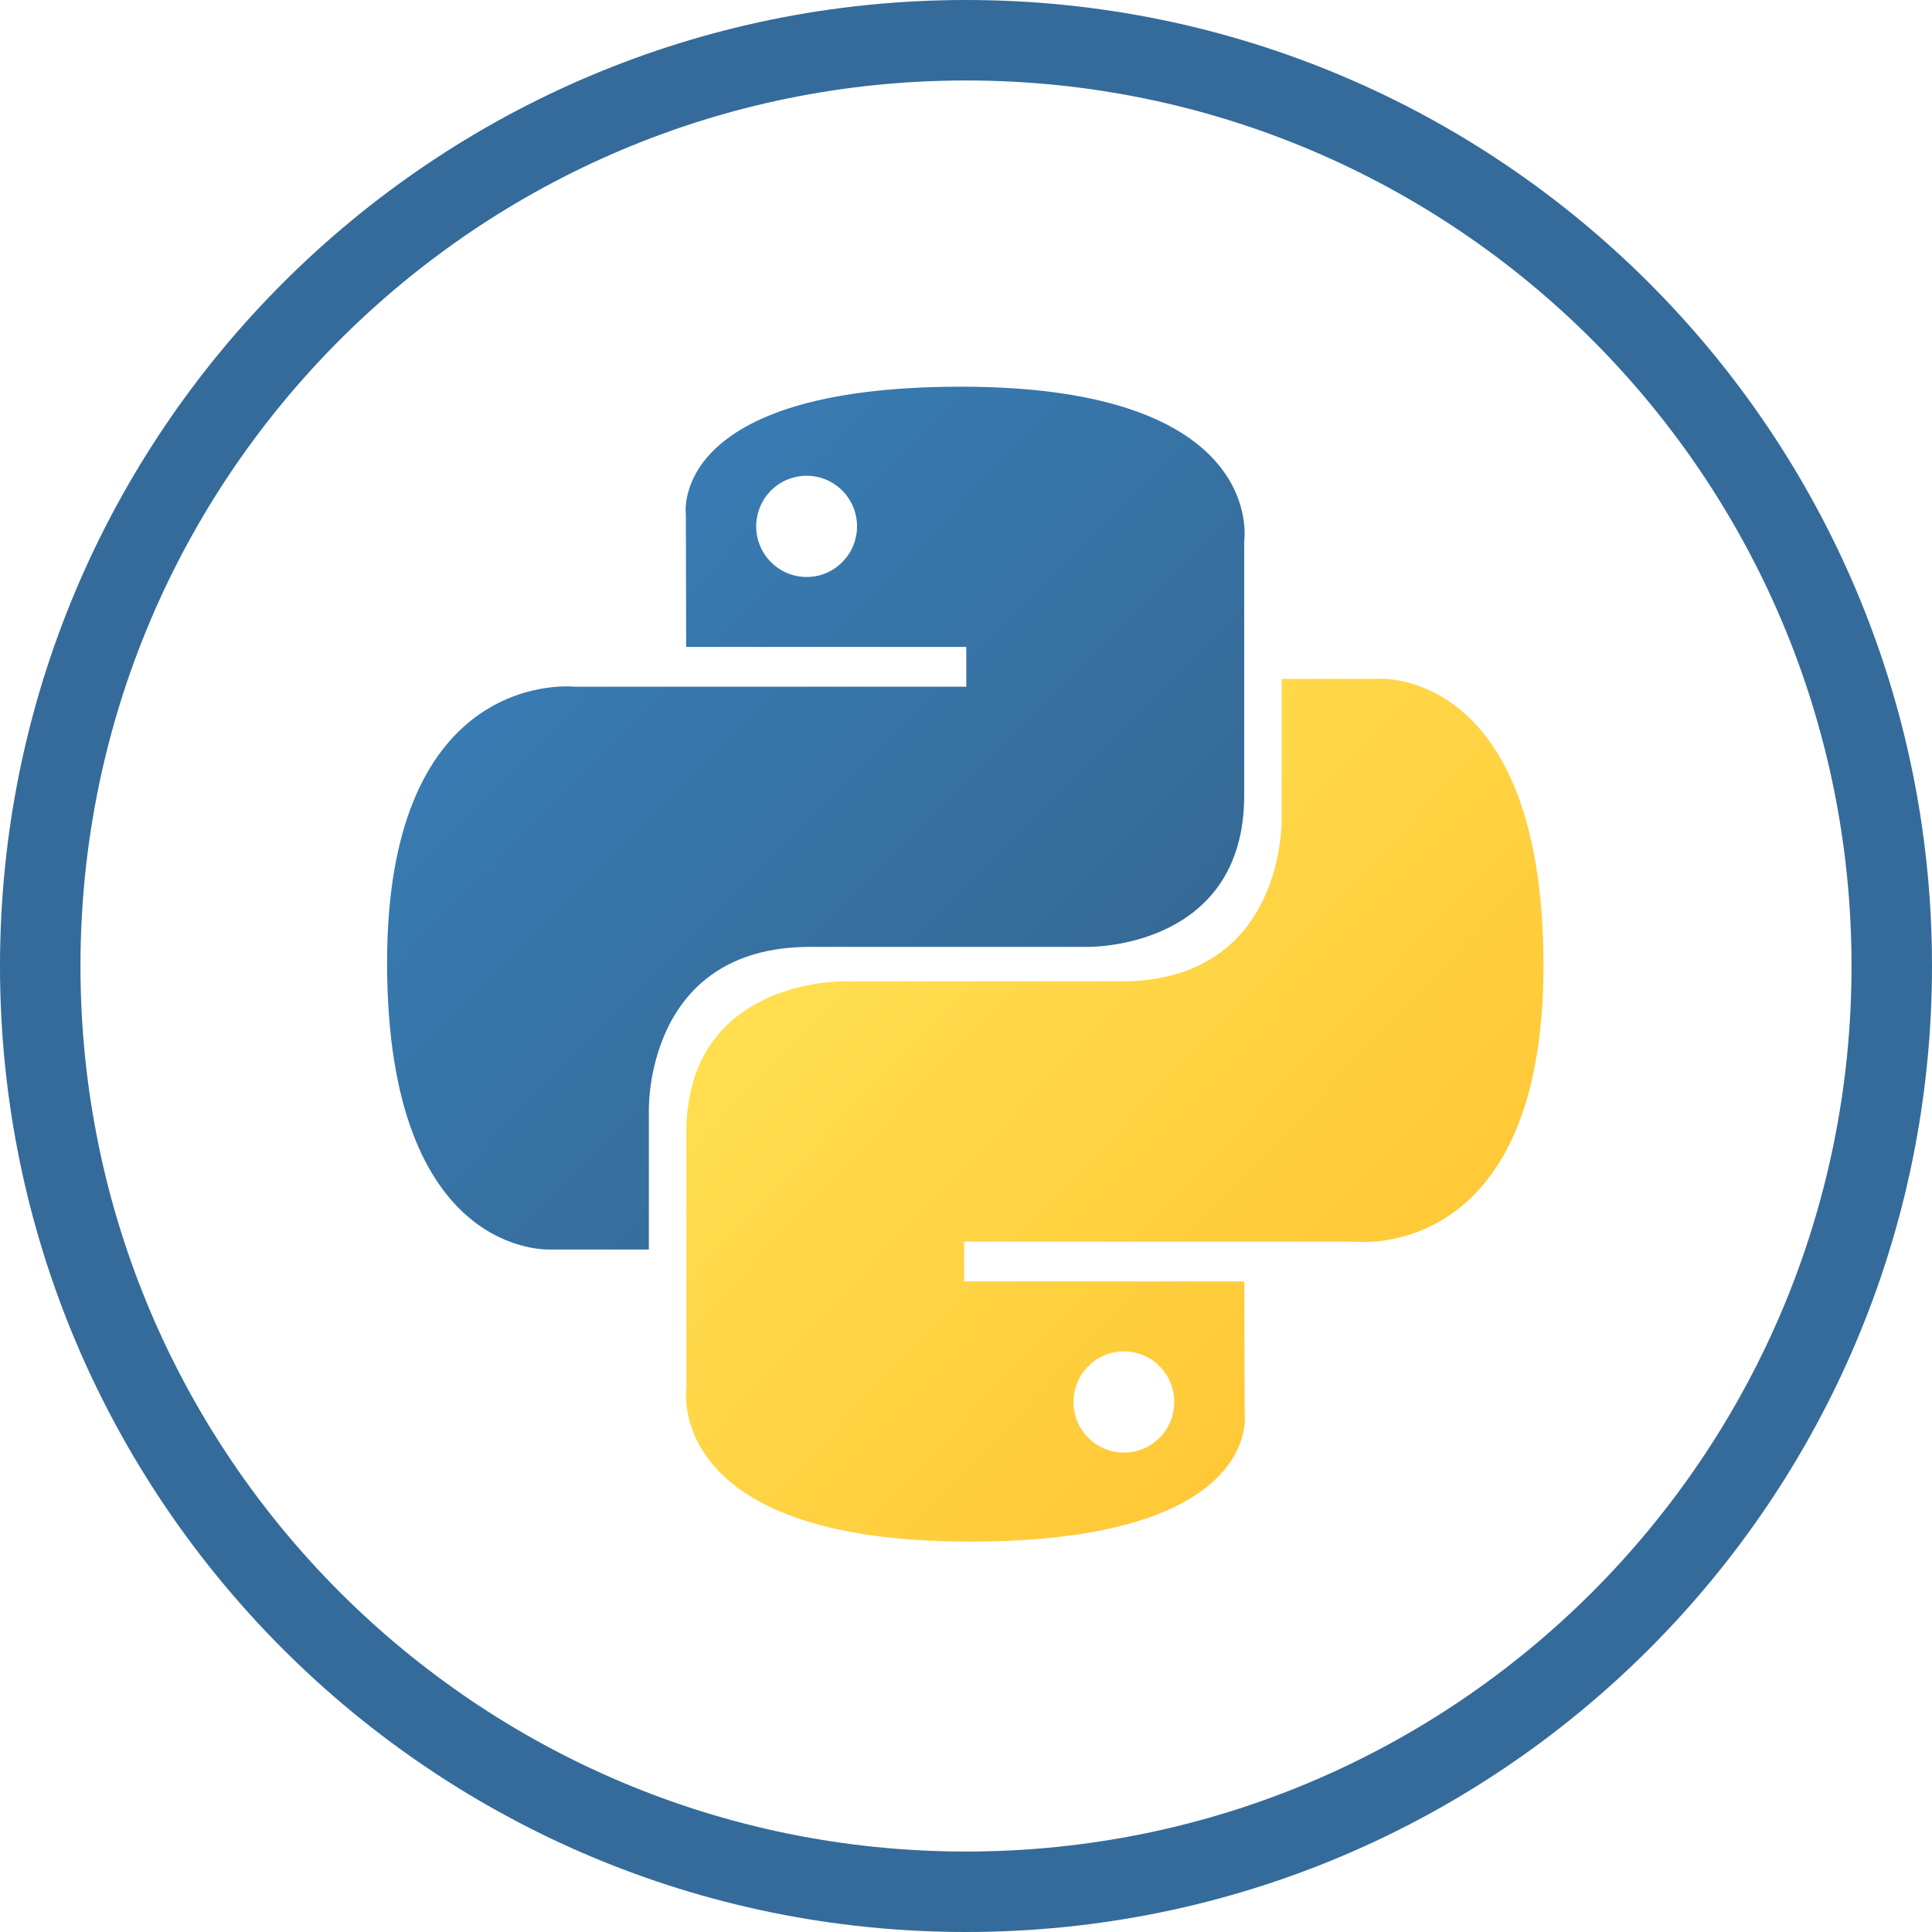 <svg xmlns="http://www.w3.org/2000/svg" width="20" height="20" viewBox="0 0 20 20">
  <defs>
    <linearGradient id="python-a" x1="12.959%" x2="79.639%" y1="12.039%" y2="78.201%">
      <stop offset="0%" stop-color="#387EB8"/>
      <stop offset="100%" stop-color="#366994"/>
    </linearGradient>
    <linearGradient id="python-b" x1="19.128%" x2="90.742%" y1="20.579%" y2="88.429%">
      <stop offset="0%" stop-color="#FFE052"/>
      <stop offset="100%" stop-color="#FFC331"/>
    </linearGradient>
  </defs>
  <g fill="none">
    <path fill="#346B9A" d="M10,20 C4.477,20 0,15.523 0,10 C0,4.477 4.477,0 10,0 C15.523,0 20,4.477 20,10 C20,15.523 15.523,20 10,20 Z M10,19.167 C15.063,19.167 19.167,15.063 19.167,10 C19.167,4.937 15.063,0.833 10,0.833 C4.937,0.833 0.833,4.937 0.833,10 C0.833,15.063 4.937,19.167 10,19.167 Z"/>
    <g transform="translate(4 4)">
      <path fill="url(#python-a)" d="M5.949,0.003 C2.91,0.003 3.1,1.326 3.1,1.326 L3.103,2.697 L6.003,2.697 L6.003,3.109 L1.951,3.109 C1.951,3.109 0.007,2.887 0.007,5.966 C0.007,9.044 1.704,8.935 1.704,8.935 L2.717,8.935 L2.717,7.506 C2.717,7.506 2.663,5.802 4.387,5.802 L7.264,5.802 C7.264,5.802 8.88,5.829 8.88,4.234 L8.88,1.599 C8.88,1.599 9.125,0.003 5.949,0.003 Z M4.35,0.925 C4.489,0.925 4.621,0.98 4.719,1.078 C4.817,1.177 4.872,1.31 4.872,1.449 C4.872,1.588 4.817,1.721 4.719,1.819 C4.621,1.918 4.489,1.973 4.35,1.973 C4.212,1.973 4.079,1.918 3.981,1.819 C3.883,1.721 3.828,1.588 3.828,1.449 C3.828,1.31 3.883,1.177 3.981,1.078 C4.079,0.98 4.212,0.925 4.35,0.925 Z"/>
      <path fill="url(#python-b)" d="M6.035,11.959 C9.074,11.959 8.885,10.636 8.885,10.636 L8.881,9.265 L5.981,9.265 L5.981,8.854 L10.033,8.854 C10.033,8.854 11.978,9.075 11.978,5.997 C11.978,2.918 10.28,3.027 10.28,3.027 L9.268,3.027 L9.268,4.456 C9.268,4.456 9.322,6.16 7.597,6.16 L4.721,6.16 C4.721,6.16 3.105,6.134 3.105,7.728 L3.105,10.364 C3.105,10.364 2.86,11.959 6.035,11.959 L6.035,11.959 Z M7.635,11.037 C7.496,11.037 7.363,10.982 7.266,10.884 C7.168,10.786 7.113,10.652 7.113,10.513 C7.113,10.374 7.168,10.241 7.266,10.143 C7.363,10.045 7.496,9.989 7.635,9.99 C7.773,9.989 7.906,10.045 8.004,10.143 C8.101,10.241 8.156,10.374 8.156,10.513 C8.156,10.652 8.101,10.786 8.004,10.884 C7.906,10.982 7.773,11.037 7.635,11.037 L7.635,11.037 Z"/>
    </g>
  </g>
</svg>
